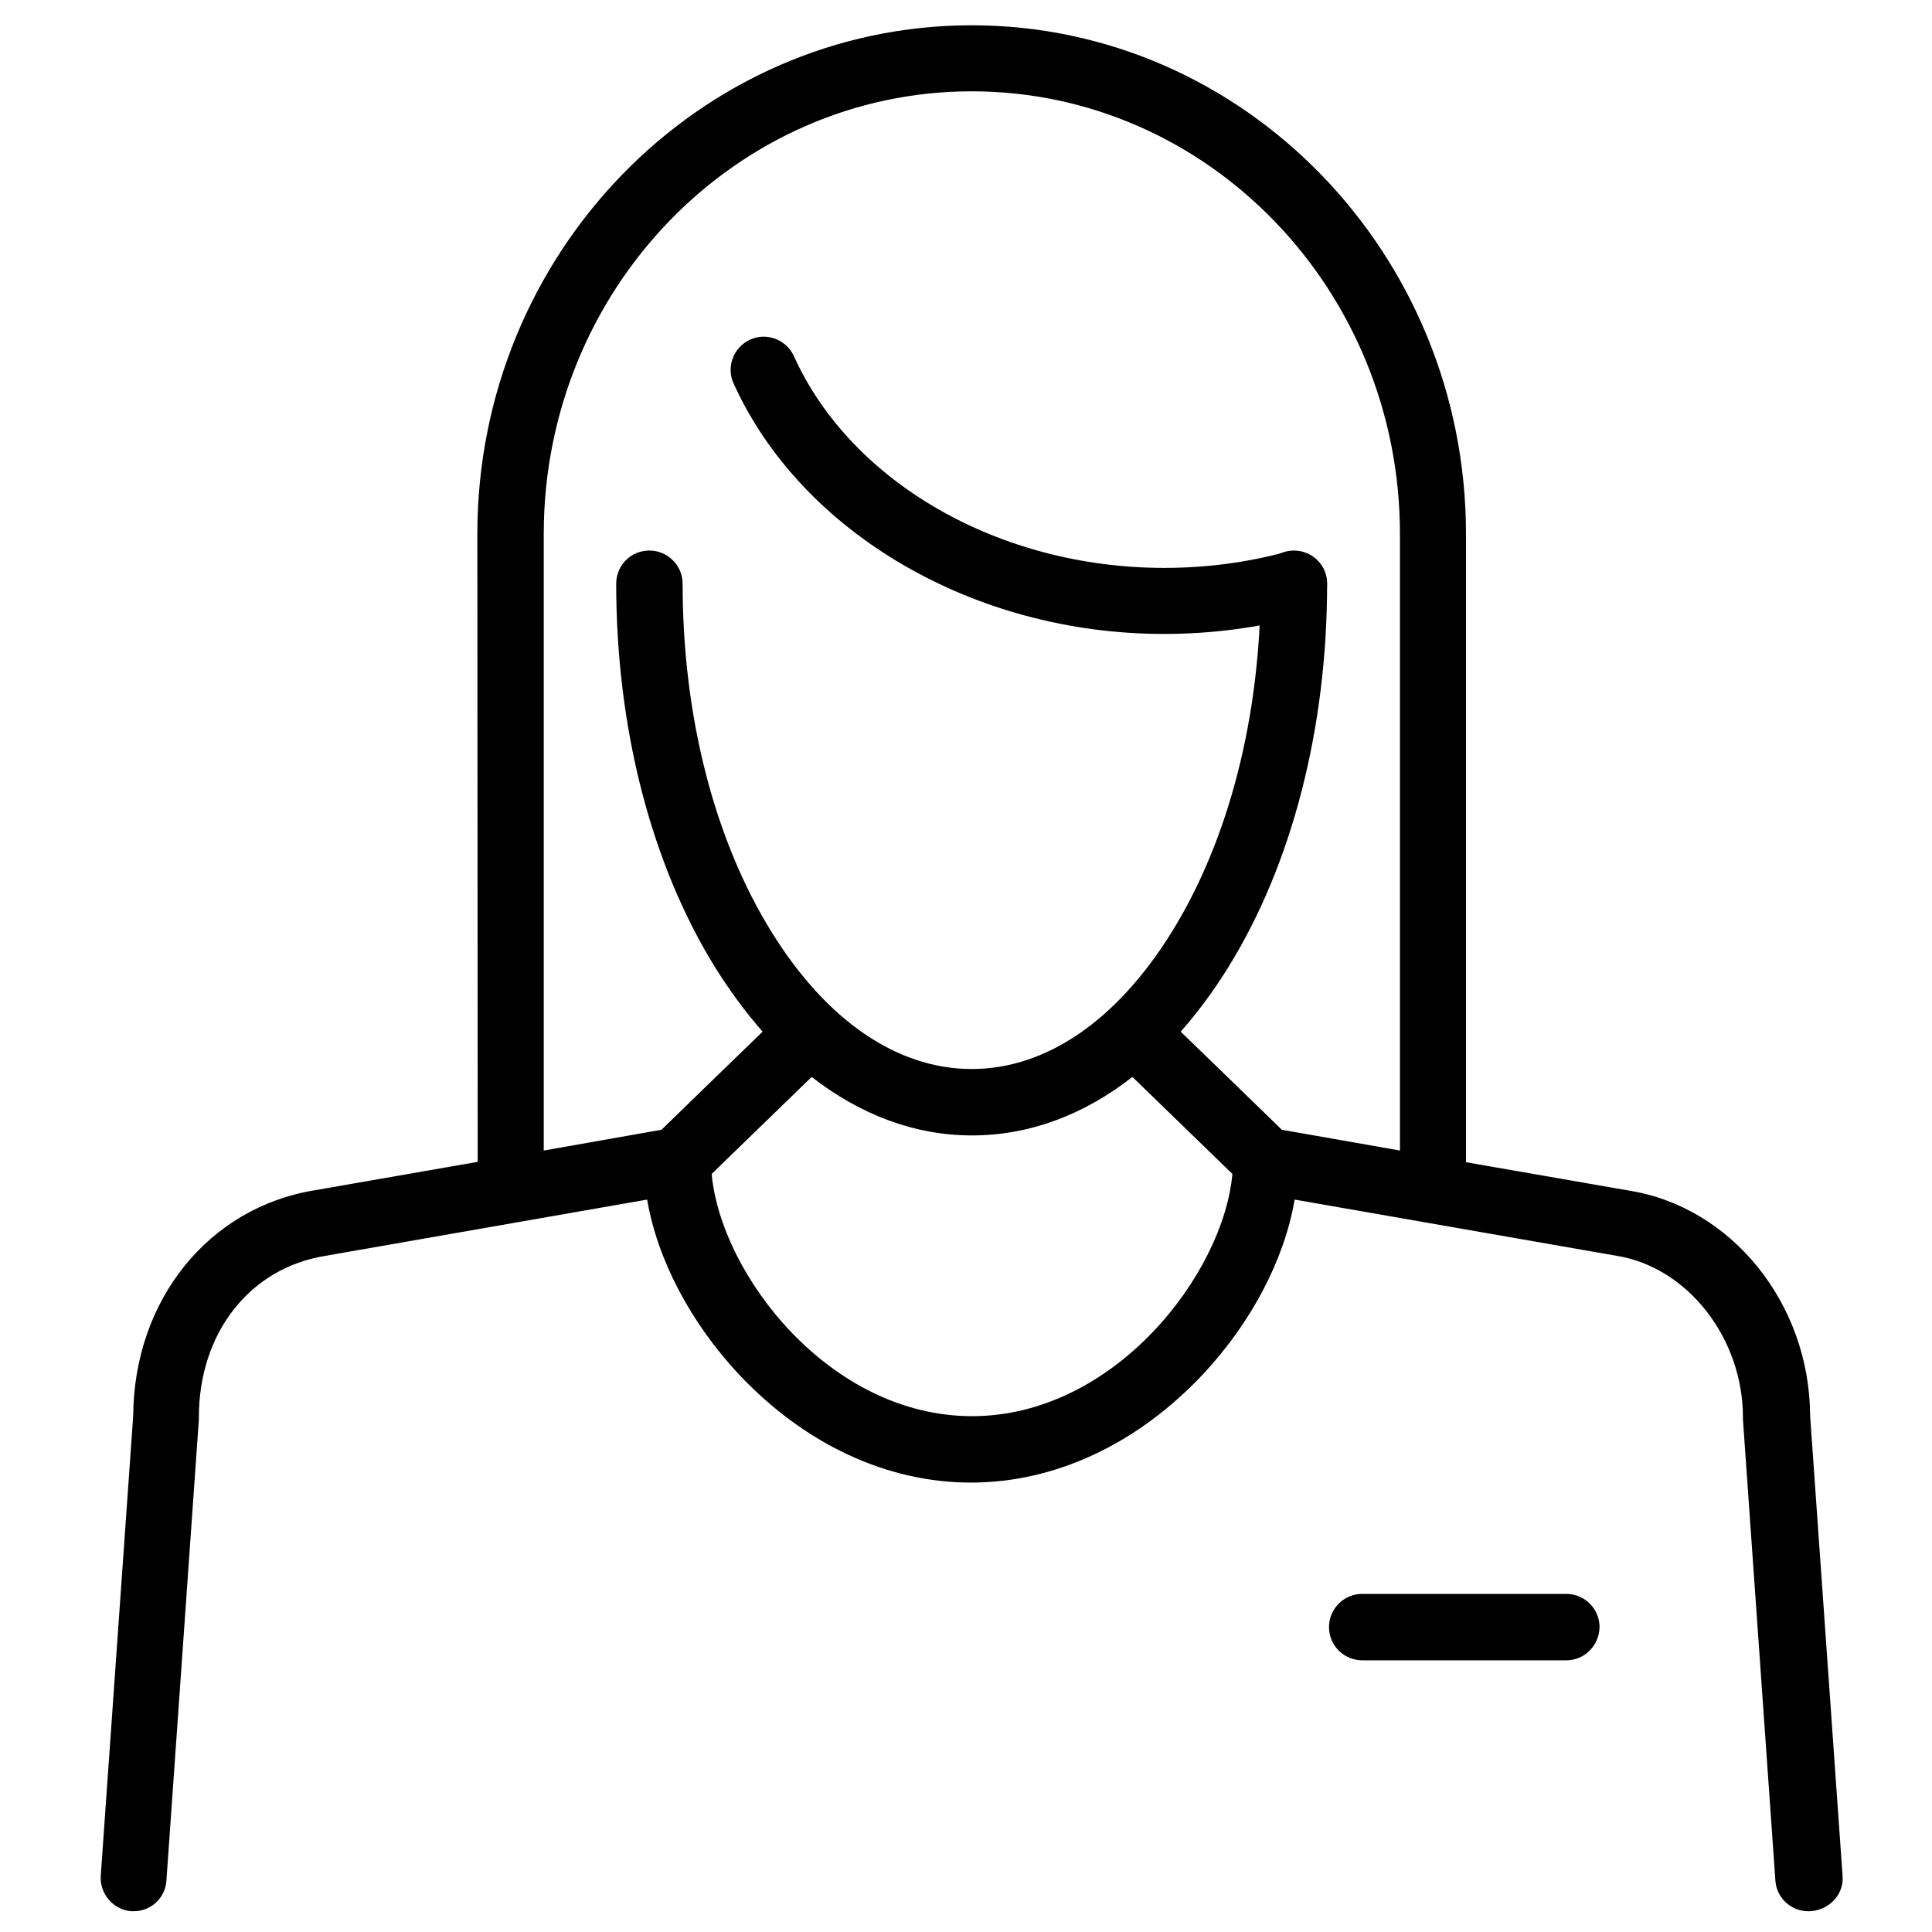 <svg version="1.1" id="Layer_1" xmlns="http://www.w3.org/2000/svg" x="0" y="0" viewBox="0 0 512 512" xml:space="preserve"><path class="st0" d="M415.1 440H361c-4.8 0-8.8-3.9-8.8-8.8 0-4.8 3.9-8.8 8.8-8.8h54.1c4.8 0 8.8 3.9 8.8 8.8-.1 4.9-4 8.8-8.8 8.8zM308.4 168c-50.2 0-96-26.7-114-66.4-2-4.4 0-9.6 4.4-11.6s9.6 0 11.6 4.4c15.2 33.6 54.6 56.1 98.1 56.1 11 0 21.8-1.4 32.2-4.2 4.7-1.2 9.5 1.5 10.7 6.2 1.2 4.7-1.5 9.5-6.2 10.7-11.9 3.2-24.2 4.8-36.8 4.8z"/><path class="st0" d="M488.3 497.1l-8.6-121.9c-.1-29.7-20.8-55.4-48.1-59.7l-43.1-7.5V141.5c0-74.3-58.8-134.8-131-134.8s-131 60.5-131 134.8l.1 166.4-43 7.5c-28.3 4.5-48.1 29.1-48.3 59.8l-8.6 121.9c-.3 4.8 3.3 9 8.1 9.4h.6c4.6 0 8.4-3.5 8.7-8.1l8.6-122.2v-.6c0-22.4 13.5-39.6 33.6-42.8l85.2-14.9c2.7 15.8 11.4 32.5 24.3 46.3 17.4 18.5 39.2 28.7 61.5 28.7 22.3 0 44.1-10.2 61.5-28.7 12.9-13.8 21.6-30.5 24.3-46.3l85.3 14.9c18.8 3 33.5 21.8 33.5 42.8v.6l8.6 122.2c.3 4.6 4.2 8.1 8.7 8.1h.6c5.2-.4 8.9-4.6 8.5-9.4zM144.1 141.5c0-64.7 50.9-117.3 113.4-117.3 62.6 0 113.5 52.6 113.5 117.3v163.4l-31.3-5.5c-7.7-7.5-17.2-16.7-26.8-26 4.4-5 8.6-10.6 12.5-16.9 17-27.3 26.3-63.5 26.3-101.8 0-4.8-3.9-8.8-8.8-8.8-4.8 0-8.8 3.9-8.8 8.8 0 35.1-8.4 67.9-23.7 92.5-14.5 23.3-33.2 36.1-52.9 36.1s-38.4-12.8-52.9-36.1c-15.3-24.6-23.7-57.4-23.7-92.5 0-4.8-3.9-8.8-8.8-8.8s-8.8 3.9-8.8 8.8c0 38.3 9.3 74.4 26.3 101.8 3.9 6.2 8.1 11.9 12.5 16.9-9.6 9.3-19.1 18.5-26.8 26l-31.2 5.5V141.5zm113.5 233.8c-37.8 0-66.6-37.6-69-64.2l26.5-25.7c13 10.1 27.4 15.5 42.5 15.5 15.1 0 29.6-5.4 42.5-15.5l26.5 25.7c-2.4 26.6-31.3 64.2-69 64.2z"/></svg>